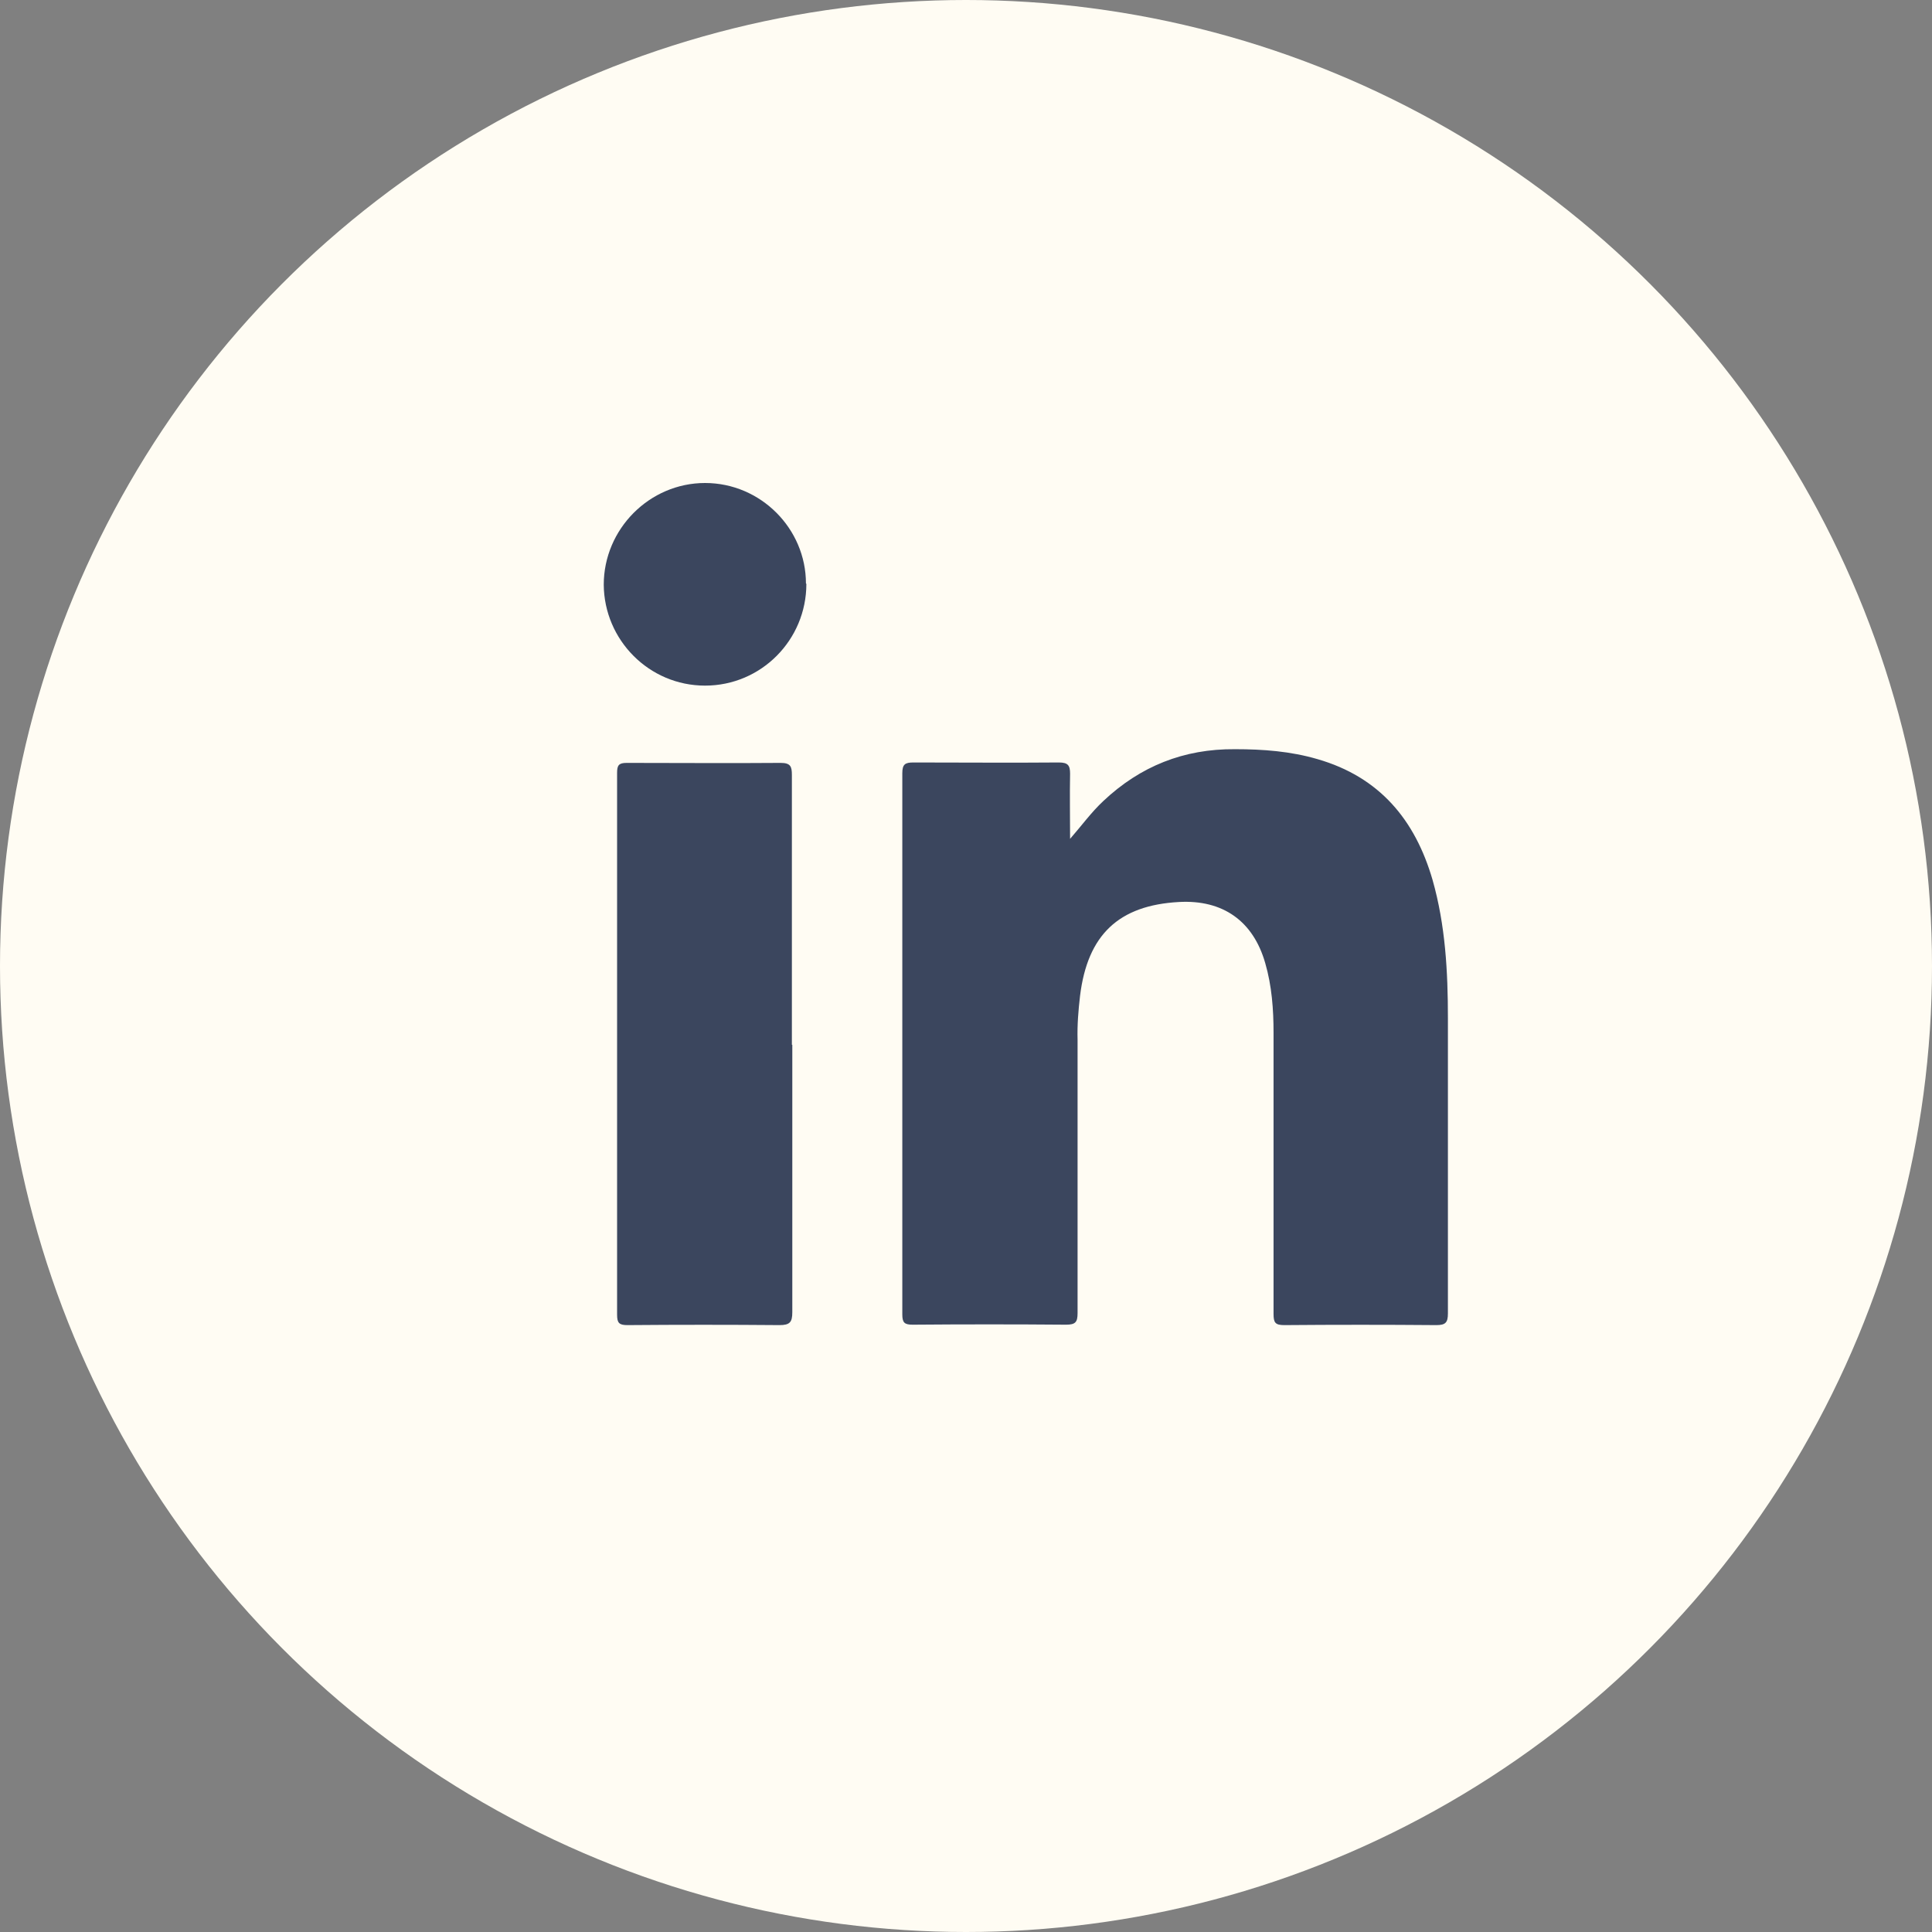 <svg width="32" height="32" viewBox="0 0 32 32" fill="none" xmlns="http://www.w3.org/2000/svg">
<rect x="0" y="0" width="32" height="32" fill="#808080" stroke="none"/>
<circle cx="16" cy="16" r="16" fill="#FFFCF3"/>
<path d="M17.724 13.894C17.916 13.674 18.075 13.454 18.274 13.268C18.886 12.691 19.608 12.402 20.454 12.409C20.922 12.409 21.376 12.443 21.823 12.574C22.848 12.87 23.439 13.578 23.728 14.575C23.941 15.325 23.982 16.095 23.982 16.865C23.982 18.495 23.982 20.125 23.982 21.755C23.982 21.907 23.941 21.948 23.79 21.948C22.951 21.941 22.112 21.941 21.273 21.948C21.121 21.948 21.094 21.907 21.094 21.762C21.094 20.215 21.094 18.66 21.094 17.106C21.094 16.721 21.066 16.329 20.956 15.951C20.757 15.256 20.255 14.899 19.526 14.94C18.529 14.995 18.013 15.483 17.889 16.494C17.861 16.735 17.841 16.976 17.848 17.223C17.848 18.729 17.848 20.242 17.848 21.748C17.848 21.9 17.813 21.941 17.655 21.941C16.809 21.934 15.963 21.934 15.117 21.941C14.98 21.941 14.945 21.907 14.945 21.769C14.945 18.784 14.945 15.799 14.945 12.808C14.945 12.656 14.993 12.629 15.131 12.629C15.936 12.629 16.74 12.636 17.538 12.629C17.689 12.629 17.724 12.677 17.724 12.815C17.717 13.172 17.724 13.53 17.724 13.887V13.894Z" fill="#3B465E"/>
<path d="M13.123 17.305C13.123 18.784 13.123 20.263 13.123 21.735C13.123 21.9 13.082 21.948 12.91 21.948C12.071 21.941 11.232 21.941 10.393 21.948C10.255 21.948 10.221 21.913 10.221 21.776C10.221 18.784 10.221 15.792 10.221 12.801C10.221 12.677 10.248 12.636 10.379 12.636C11.232 12.636 12.085 12.643 12.93 12.636C13.095 12.636 13.116 12.697 13.116 12.835C13.116 14.328 13.116 15.813 13.116 17.305H13.123Z" fill="#3B465E"/>
<path d="M13.356 9.671C13.356 10.6 12.607 11.356 11.678 11.356C10.75 11.356 10.007 10.6 10 9.685C10 8.763 10.757 8 11.678 8C12.6 8 13.349 8.757 13.349 9.664L13.356 9.671Z" fill="#3B465E"/>
</svg>
